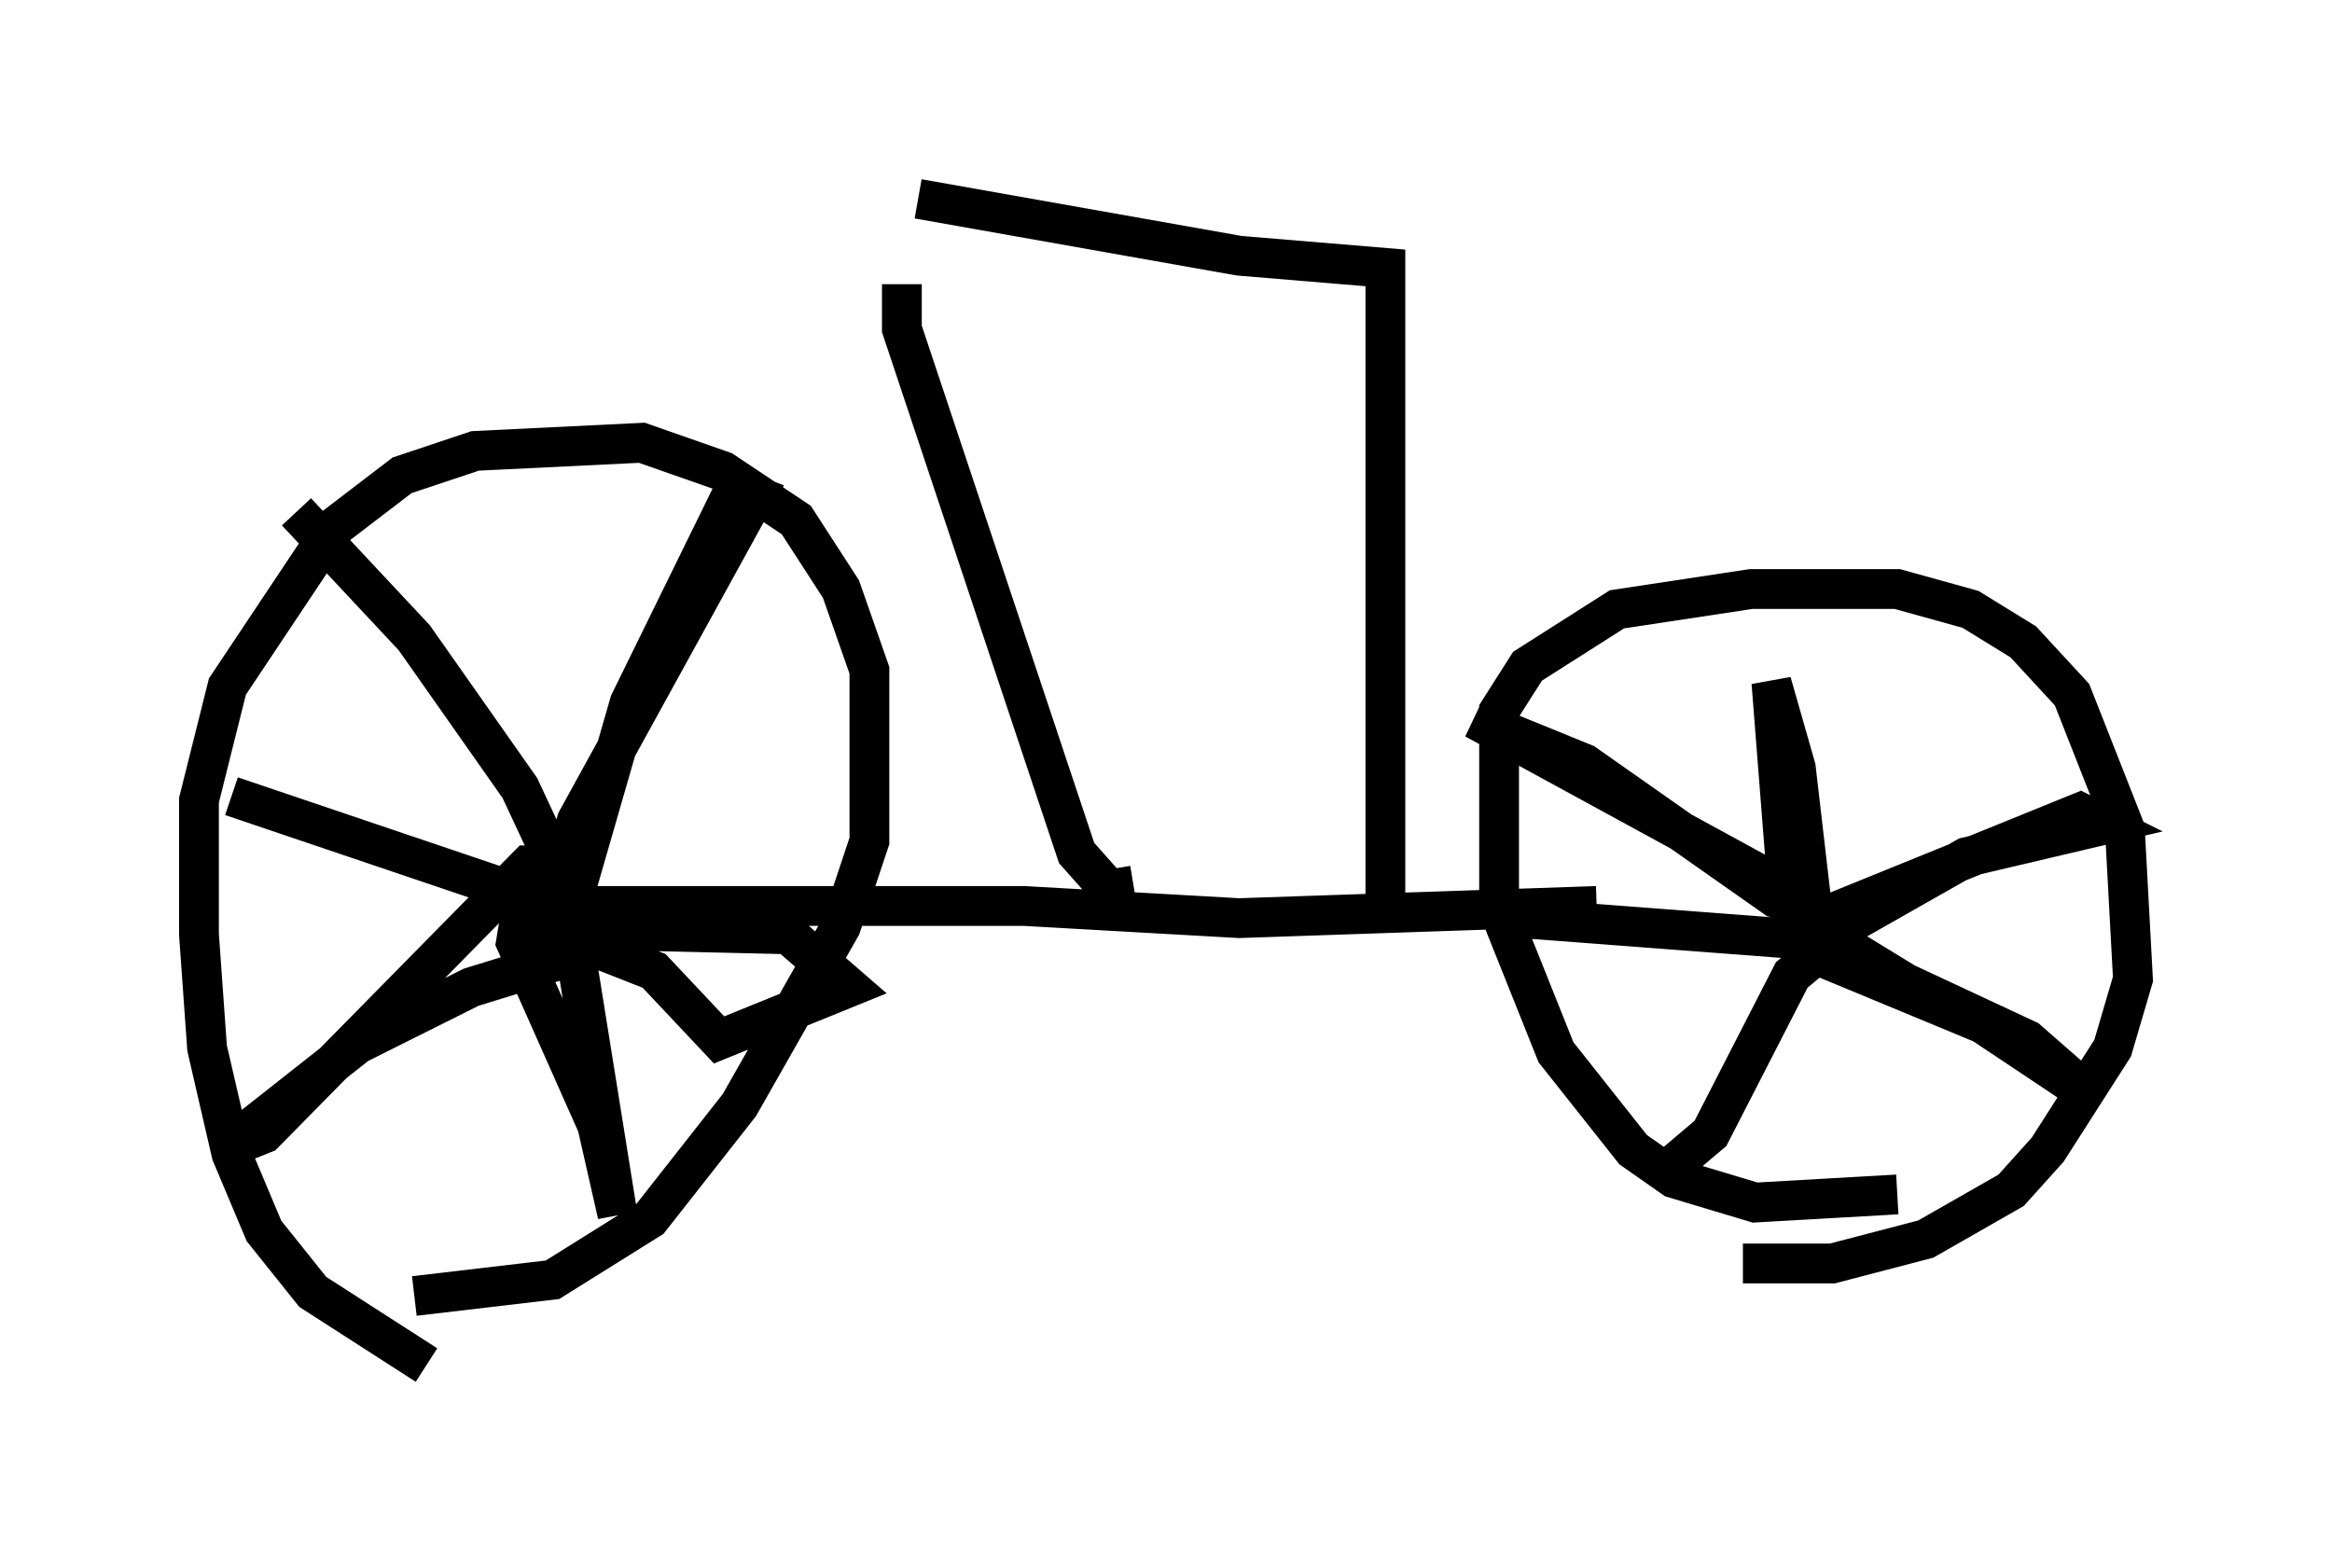 <?xml version="1.0" encoding="utf-8" ?>
<svg baseProfile="full" height="39.4" version="1.1" width="58.592" xmlns="http://www.w3.org/2000/svg" xmlns:ev="http://www.w3.org/2001/xml-events" xmlns:xlink="http://www.w3.org/1999/xlink"><defs /><rect fill="white" height="39.4" width="58.592" x="0" y="0" /><path d="M12.554, 34.4 m-1.838, -0.102 l-2.858, -1.838 -1.225, -1.531 l-0.817, -1.94 -0.613, -2.654 l-0.204, -2.858 0.0, -3.369 l0.715, -2.858 2.654, -3.981 l1.735, -1.327 1.838, -0.613 l4.185, -0.204 2.042, 0.715 l1.838, 1.225 1.123, 1.735 l0.715, 2.042 0.0, 4.288 l-0.715, 2.144 -2.552, 4.492 l-2.246, 2.858 -2.45, 1.531 l-3.471, 0.408 m2.246, -9.8 l13.067, 0.0 5.41, 0.306 l8.983, -0.306 m7.554, 7.248 l-3.573, 0.204 -2.042, -0.613 l-1.021, -0.715 -1.94, -2.45 l-1.429, -3.573 0.0, -5.002 l0.715, -1.123 2.246, -1.429 l3.369, -0.51 3.675, 0.0 l1.838, 0.51 1.327, 0.817 l1.225, 1.327 1.327, 3.369 l0.204, 3.777 -0.51, 1.735 l-1.633, 2.552 -0.919, 1.021 l-2.144, 1.225 -2.348, 0.613 l-2.246, 0.0 m-36.342, -18.886 l2.96, 3.165 2.654, 3.777 l0.715, 1.531 0.0, 1.735 l0.715, -2.45 4.492, -8.167 l-0.51, -0.204 -2.654, 5.41 l-1.531, 5.308 1.123, 0.408 l4.39, 0.102 1.531, 1.327 l-3.267, 1.327 -1.633, -1.735 l-3.369, -1.327 -0.102, 0.613 l2.042, 4.594 0.51, 2.246 l-1.327, -8.269 -0.306, -0.51 l-0.613, 0.0 -6.635, 6.738 l-1.021, 0.408 3.369, -2.654 l2.858, -1.429 2.654, -0.817 l0.306, -0.613 -2.042, -1.021 l-6.942, -2.348 m40.017, 2.858 l-1.225, -0.306 -4.798, -3.369 l-2.756, -1.123 7.861, 4.288 l-0.408, -5.206 0.613, 2.144 l0.51, 4.39 3.777, -2.144 l3.471, -0.817 -0.613, -0.306 l-6.533, 2.654 0.306, 0.51 l1.838, 1.123 3.063, 1.429 l1.633, 1.429 -2.756, -1.838 l-4.185, -1.735 -0.613, 0.51 l-2.042, 3.981 -1.327, 1.123 m4.594, -5.921 l-8.065, -0.613 m-9.698, -0.817 l-0.613, 0.102 -0.817, -0.919 l-4.39, -13.169 0.0, -1.123 m0.408, -2.144 l8.065, 1.429 3.675, 0.306 l0.0, 16.027 m-11.74, -14.19 " fill="none" stroke="black" stroke-width="1" /></svg>